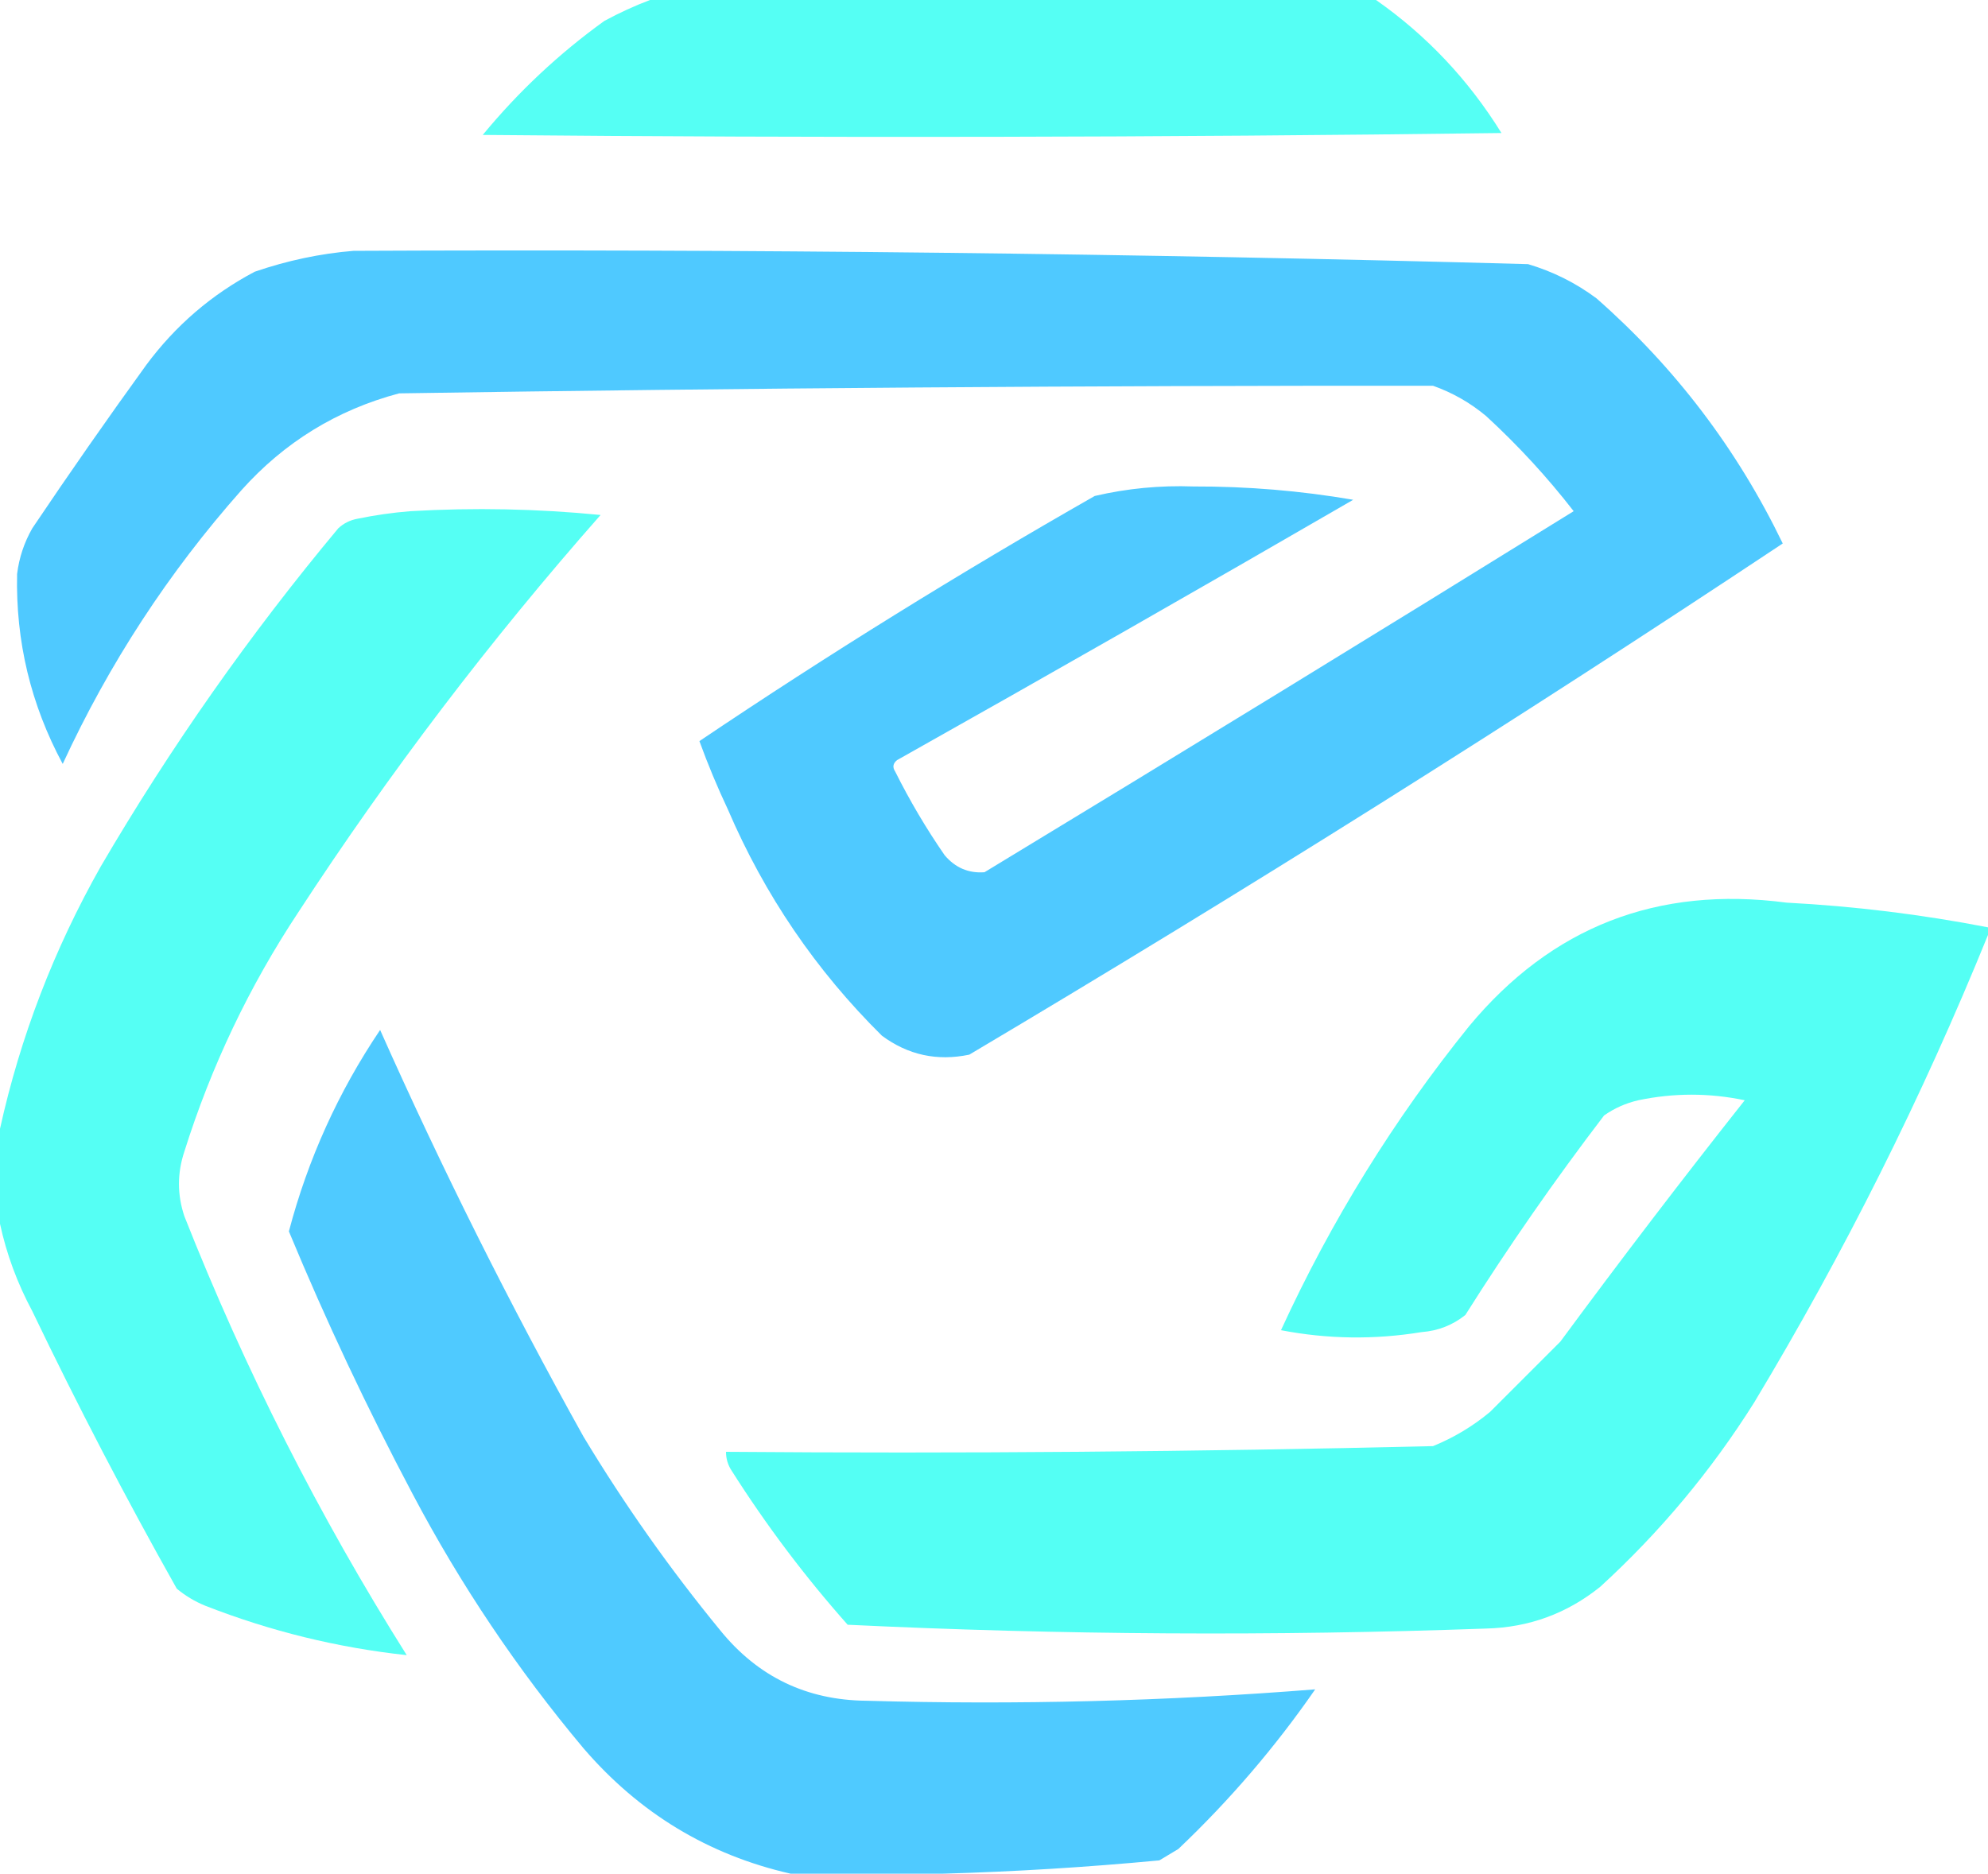 <svg xmlns="http://www.w3.org/2000/svg" xmlns:xlink="http://www.w3.org/1999/xlink" version="1.1" style="shape-rendering:geometricPrecision; text-rendering:geometricPrecision; image-rendering:optimizeQuality; fill-rule:evenodd; clip-rule:evenodd" viewBox="-0.5 -0.5 523 493">
<g><path style="opacity:0.989" fill="#54fff4" d="M 170.5,-0.5 C 234.167,-0.5 297.833,-0.5 361.5,-0.5C 374.816,8.821 385.816,20.488 394.5,34.5C 305.169,35.667 215.835,35.833 126.5,35C 135.908,23.59 146.575,13.59 158.5,5C 162.475,2.854 166.475,1.02 170.5,-0.5 Z"/></g>
<g><path style="opacity:0.985" fill="#4dc9ff" d="M 92.5,65.5 C 195.547,65.013 298.547,66.18 401.5,69C 408.058,70.946 414.058,73.946 419.5,78C 440.185,96.186 456.518,117.686 468.5,142.5C 398.388,189.079 327.055,233.912 254.5,277C 246.04,278.765 238.373,277.099 231.5,272C 214.167,254.853 200.667,235.019 191,212.5C 188.224,206.615 185.724,200.615 183.5,194.5C 217.292,171.761 251.959,150.261 287.5,130C 296.031,128.012 304.697,127.179 313.5,127.5C 327.612,127.454 341.612,128.62 355.5,131C 315.663,154.086 275.663,176.92 235.5,199.5C 234.417,200.365 234.251,201.365 235,202.5C 238.829,210.163 243.163,217.496 248,224.5C 250.795,227.818 254.295,229.318 258.5,229C 310.334,197.584 362,165.918 413.5,134C 406.57,125.066 398.903,116.733 390.5,109C 386.328,105.501 381.662,102.834 376.5,101C 285.83,100.941 195.164,101.607 104.5,103C 88.142,107.351 74.309,115.851 63,128.5C 43.85,150.109 28.183,174.109 16,200.5C 7.601,184.905 3.601,168.238 4,150.5C 4.534,146.232 5.867,142.232 8,138.5C 17.754,123.992 27.754,109.659 38,95.5C 45.682,85.147 55.182,76.98 66.5,71C 75.078,68.053 83.745,66.219 92.5,65.5 Z"/></g>
<g><path style="opacity:0.99" fill="#54fff4" d="M -0.5,321.5 C -0.5,313.167 -0.5,304.833 -0.5,296.5C 4.843,272.324 13.677,249.324 26,227.5C 44.372,196.082 65.206,166.416 88.5,138.5C 89.912,137.194 91.579,136.36 93.5,136C 98.123,135.042 102.79,134.375 107.5,134C 124.258,133.03 140.925,133.363 157.5,135C 128.452,167.946 101.952,202.78 78,239.5C 65.053,259.062 55.053,280.062 48,302.5C 46.108,308.177 46.108,313.843 48,319.5C 63.957,359.915 83.457,398.415 106.5,435C 88.304,433.035 70.637,428.701 53.5,422C 50.751,420.877 48.251,419.377 46,417.5C 32.568,393.639 19.901,369.305 8,344.5C 4.044,337.12 1.211,329.453 -0.5,321.5 Z"/></g>
<g><path style="opacity:0.993" fill="#54fff4" d="M 522.5,243.5 C 522.5,244.167 522.5,244.833 522.5,245.5C 505.209,288.081 484.709,329.081 461,368.5C 449.7,386.47 436.2,402.637 420.5,417C 411.737,424.048 401.737,427.715 390.5,428C 334.475,430.017 278.475,429.684 222.5,427C 211.239,414.306 201.073,400.806 192,386.5C 190.991,384.975 190.491,383.308 190.5,381.5C 252.559,381.989 314.559,381.489 376.5,380C 381.997,377.755 386.997,374.755 391.5,371C 397.667,364.833 403.833,358.667 410,352.5C 425.803,331.063 441.97,309.897 458.5,289C 449.171,287.044 439.838,287.044 430.5,289C 427.215,289.759 424.215,291.092 421.5,293C 408.554,309.948 396.387,327.448 385,345.5C 381.664,348.169 377.831,349.669 373.5,350C 361.106,352.031 348.773,351.865 336.5,349.5C 349.742,320.654 366.242,293.988 386,269.5C 407.709,243.367 435.543,232.534 469.5,237C 487.328,237.937 504.995,240.104 522.5,243.5 Z"/></g>
<g><path style="opacity:0.988" fill="#4dc9ff" d="M 247.5,492.5 C 234.167,492.5 220.833,492.5 207.5,492.5C 185.841,487.574 167.674,476.574 153,459.5C 135.649,438.803 120.649,416.47 108,392.5C 96.063,369.962 85.23,346.962 75.5,323.5C 80.518,304.466 88.518,286.799 99.5,270.5C 115.736,306.972 133.569,342.639 153,377.5C 163.771,395.377 175.771,412.377 189,428.5C 198.912,440.706 211.745,446.872 227.5,447C 266.943,448.122 306.276,447.122 345.5,444C 334.998,459.178 322.998,473.178 309.5,486C 307.833,487 306.167,488 304.5,489C 285.414,490.804 266.414,491.971 247.5,492.5 Z"/></g>
</svg>